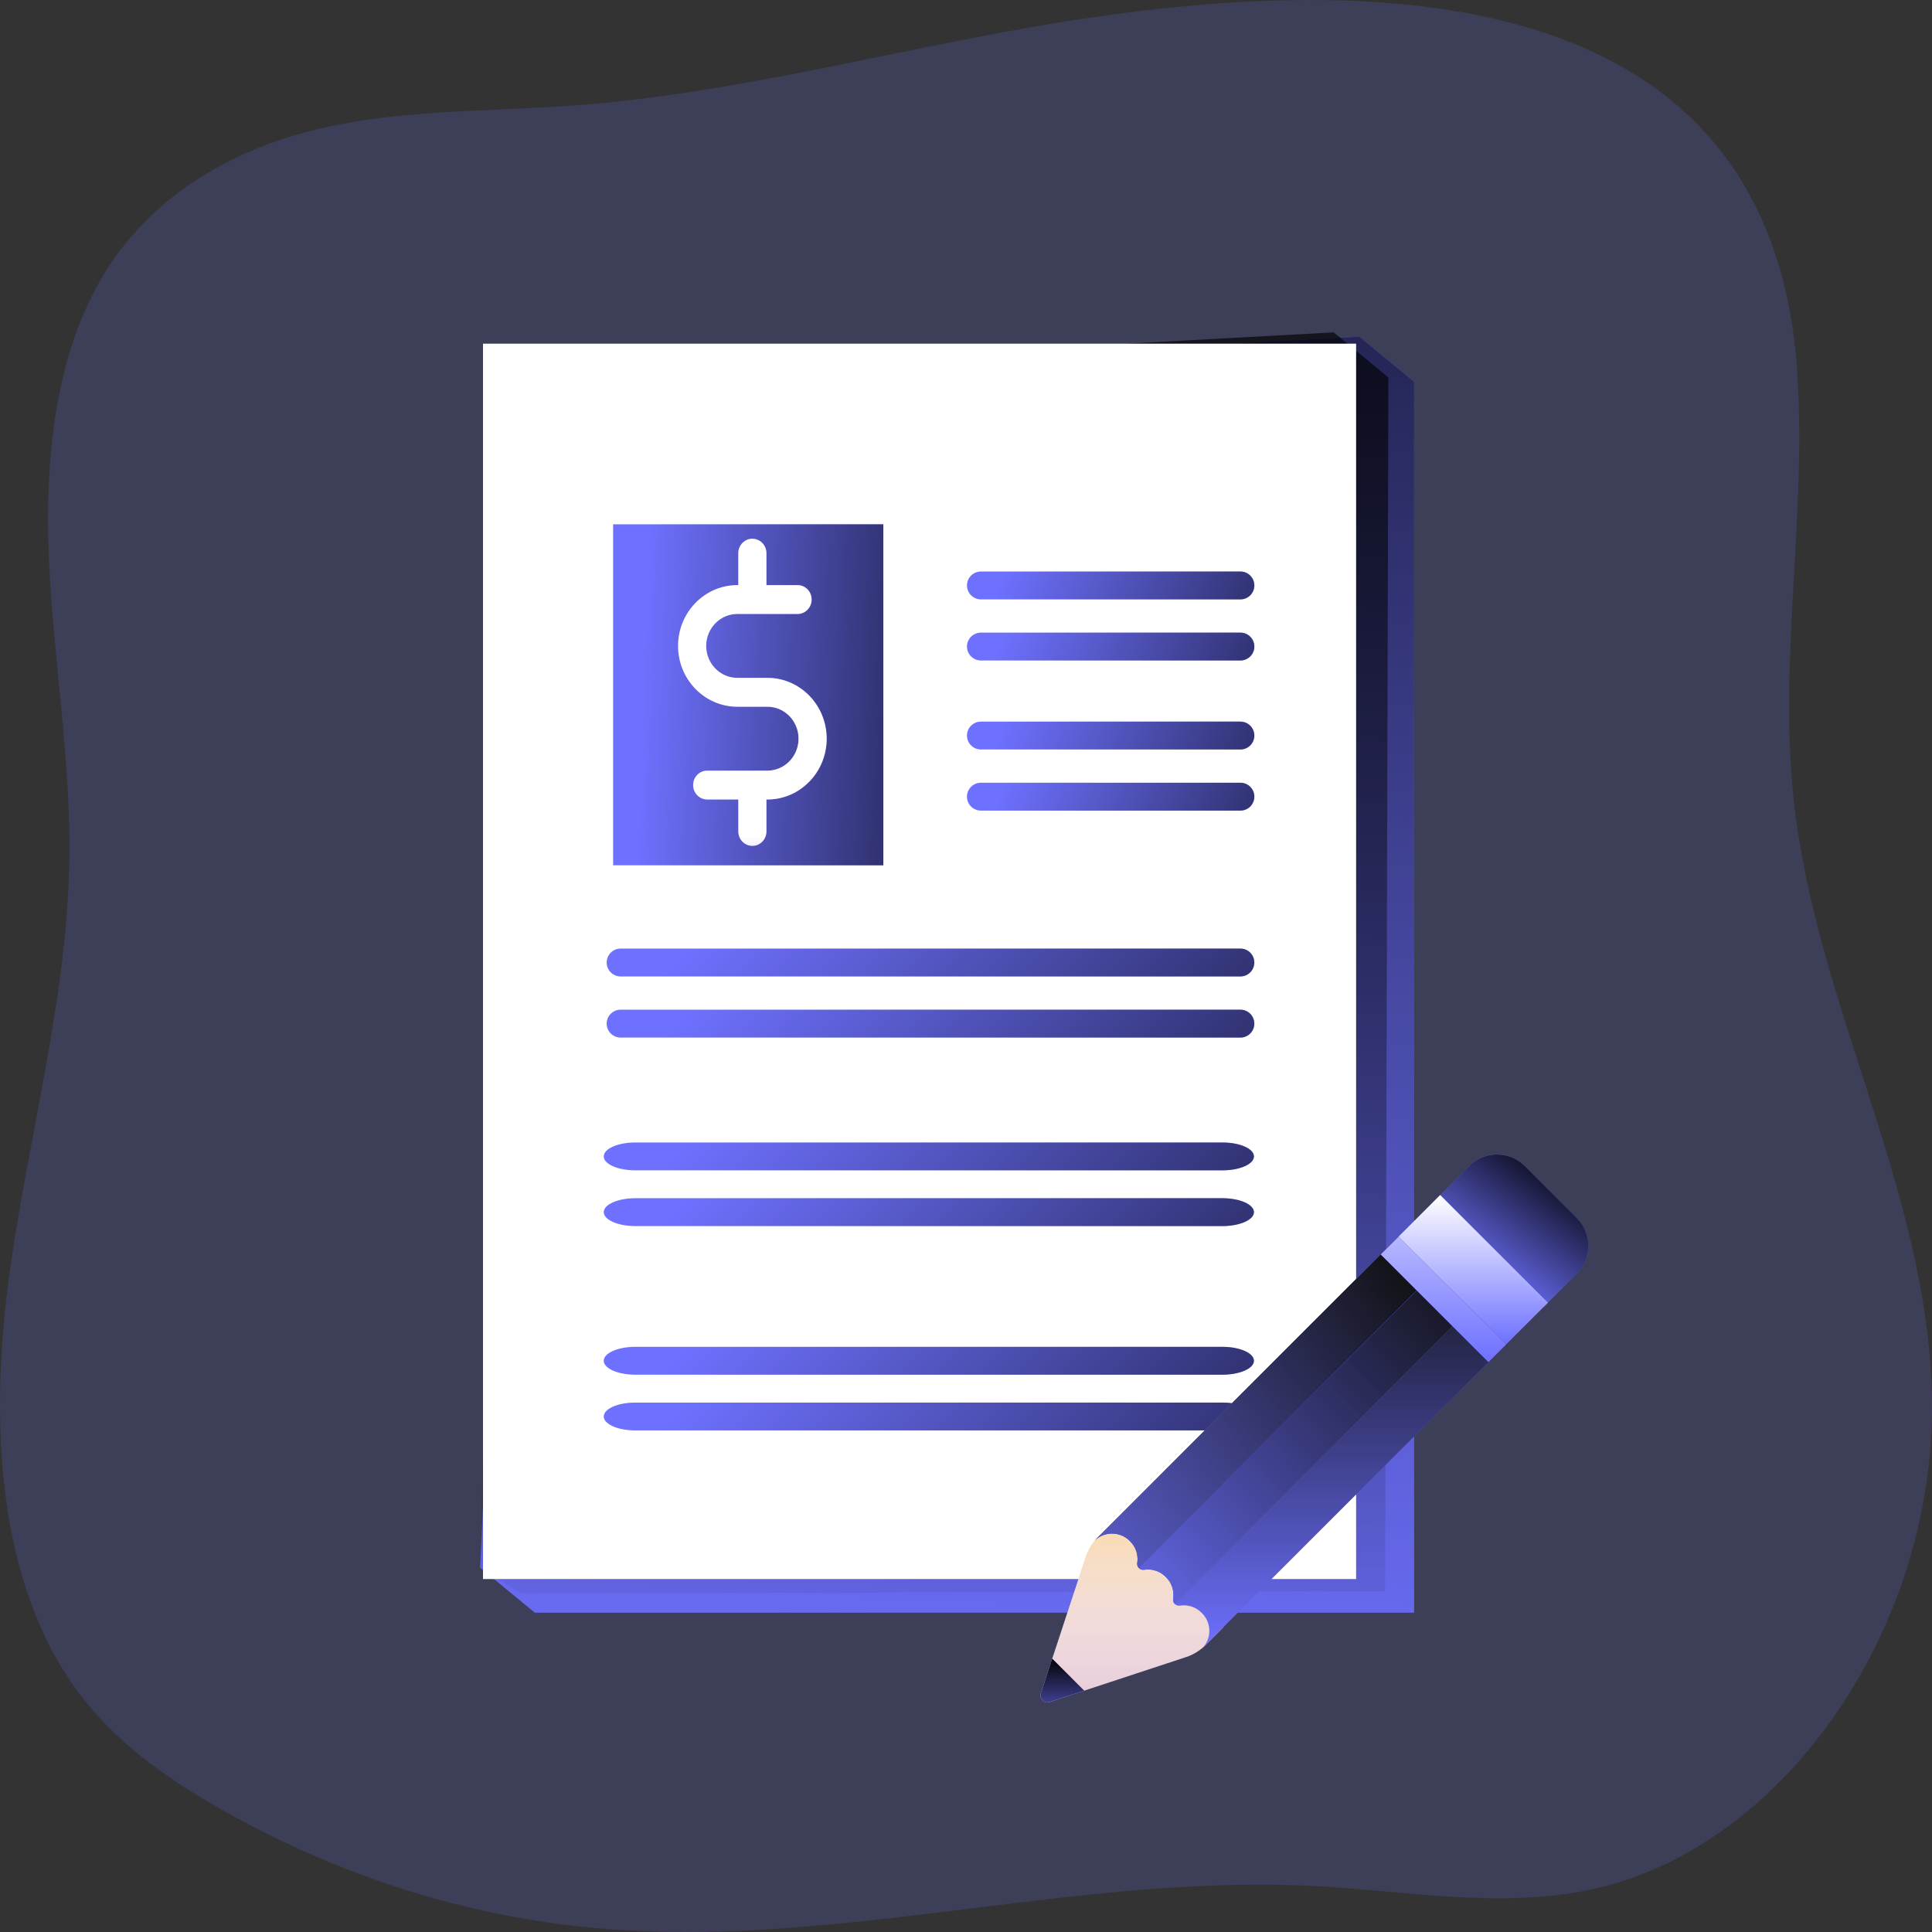 <svg width="208" height="208" viewBox="0 0 208 208" fill="none" xmlns="http://www.w3.org/2000/svg">
<rect x="0" y="0" width="208" height="208" fill="#333333" stroke="none"/>
<path opacity="0.18" d="M207.995 150.775C208.327 175.661 191.696 199.325 170.959 203.498C161.254 205.46 151.353 203.57 141.497 203.053C120.059 201.947 98.67 207.386 77.269 207.957C72.937 208.073 68.597 207.957 64.254 207.596C49.973 206.317 36.027 201.845 23.157 194.417C17.668 191.251 12.31 187.471 8.313 182.032C-0.261 170.378 -1.086 153.32 0.897 138.073C2.88 122.826 7.242 107.921 7.465 92.487C7.623 81.711 5.753 71.051 5.274 60.289C4.795 49.527 5.9 38.113 11.258 29.402C16.616 20.69 25.532 15.915 34.464 13.838C43.396 11.76 52.562 12.032 61.66 11.364C80.478 9.999 98.904 4.574 117.612 1.867C145.513 -2.176 190.38 -3.483 193.468 39.696C193.705 43.267 193.77 46.852 193.664 50.432C193.393 62.358 191.843 74.328 193.125 86.165C195.523 108.407 207.693 128.363 207.995 150.775Z" fill="#6E71FF"/>
<path d="M152.244 173.622H57.582L51.692 168.773L57.582 41.093L146.355 36.245L152.244 41.093V173.622Z" fill="#6E71FF"/>
<path d="M152.244 173.622H57.582L51.692 168.773L57.582 41.093L146.355 36.245L152.244 41.093V173.622Z" fill="url(#paint0_linear)"/>
<path d="M149.126 171.311L56.081 171.544L51.692 168.773L54.81 40.633L143.584 35.785L149.473 40.633L149.126 171.311Z" fill="url(#paint1_linear)"/>
<path d="M146 37H52V170H146V37Z" fill="white"/>
<path d="M95.1 56.446H66.008V93.158H95.1V56.446Z" fill="#6E71FF"/>
<path d="M95.1 56.446H66.008V93.158H95.1V56.446Z" fill="url(#paint2_linear)"/>
<path d="M133.543 61.529H105.604C104.775 61.529 104.104 62.2 104.104 63.029C104.104 63.858 104.775 64.53 105.604 64.53H133.543C134.371 64.53 135.043 63.858 135.043 63.029C135.043 62.2 134.371 61.529 133.543 61.529Z" fill="#6E71FF"/>
<path d="M133.543 61.529H105.604C104.775 61.529 104.104 62.2 104.104 63.029C104.104 63.858 104.775 64.53 105.604 64.53H133.543C134.371 64.53 135.043 63.858 135.043 63.029C135.043 62.2 134.371 61.529 133.543 61.529Z" fill="url(#paint3_linear)"/>
<path d="M133.543 68.108H105.604C104.775 68.108 104.104 68.78 104.104 69.609C104.104 70.438 104.775 71.109 105.604 71.109H133.543C134.371 71.109 135.043 70.438 135.043 69.609C135.043 68.78 134.371 68.108 133.543 68.108Z" fill="#6E71FF"/>
<path d="M133.543 68.108H105.604C104.775 68.108 104.104 68.78 104.104 69.609C104.104 70.438 104.775 71.109 105.604 71.109H133.543C134.371 71.109 135.043 70.438 135.043 69.609C135.043 68.78 134.371 68.108 133.543 68.108Z" fill="url(#paint4_linear)"/>
<path d="M133.543 77.689H105.604C104.775 77.689 104.104 78.36 104.104 79.189C104.104 80.018 104.775 80.69 105.604 80.69H133.543C134.371 80.69 135.043 80.018 135.043 79.189C135.043 78.36 134.371 77.689 133.543 77.689Z" fill="#6E71FF"/>
<path d="M133.543 77.689H105.604C104.775 77.689 104.104 78.36 104.104 79.189C104.104 80.018 104.775 80.69 105.604 80.69H133.543C134.371 80.69 135.043 80.018 135.043 79.189C135.043 78.36 134.371 77.689 133.543 77.689Z" fill="url(#paint5_linear)"/>
<path d="M133.543 84.268H105.604C104.775 84.268 104.104 84.94 104.104 85.769C104.104 86.597 104.775 87.269 105.604 87.269H133.543C134.371 87.269 135.043 86.597 135.043 85.769C135.043 84.94 134.371 84.268 133.543 84.268Z" fill="#6E71FF"/>
<path d="M133.543 84.268H105.604C104.775 84.268 104.104 84.94 104.104 85.769C104.104 86.597 104.775 87.269 105.604 87.269H133.543C134.371 87.269 135.043 86.597 135.043 85.769C135.043 84.94 134.371 84.268 133.543 84.268Z" fill="url(#paint6_linear)"/>
<path d="M131.605 123H68.395C66.52 123 65 123.672 65 124.5C65 125.328 66.52 126 68.395 126H131.605C133.48 126 135 125.328 135 124.5C135 123.672 133.48 123 131.605 123Z" fill="#6E71FF"/>
<path d="M131.605 123H68.395C66.52 123 65 123.672 65 124.5C65 125.328 66.52 126 68.395 126H131.605C133.48 126 135 125.328 135 124.5C135 123.672 133.48 123 131.605 123Z" fill="url(#paint7_linear)"/>
<path d="M131.605 129H68.395C66.52 129 65 129.672 65 130.5C65 131.328 66.52 132 68.395 132H131.605C133.48 132 135 131.328 135 130.5C135 129.672 133.48 129 131.605 129Z" fill="#6E71FF"/>
<path d="M131.605 129H68.395C66.52 129 65 129.672 65 130.5C65 131.328 66.52 132 68.395 132H131.605C133.48 132 135 131.328 135 130.5C135 129.672 133.48 129 131.605 129Z" fill="url(#paint8_linear)"/>
<path d="M131.605 145H68.395C66.52 145 65 145.672 65 146.5C65 147.328 66.52 148 68.395 148H131.605C133.48 148 135 147.328 135 146.5C135 145.672 133.48 145 131.605 145Z" fill="#6E71FF"/>
<path d="M131.605 145H68.395C66.52 145 65 145.672 65 146.5C65 147.328 66.52 148 68.395 148H131.605C133.48 148 135 147.328 135 146.5C135 145.672 133.48 145 131.605 145Z" fill="url(#paint9_linear)"/>
<path d="M131.605 151H68.395C66.52 151 65 151.672 65 152.5C65 153.328 66.52 154 68.395 154H131.605C133.48 154 135 153.328 135 152.5C135 151.672 133.48 151 131.605 151Z" fill="#6E71FF"/>
<path d="M131.605 151H68.395C66.52 151 65 151.672 65 152.5C65 153.328 66.52 154 68.395 154H131.605C133.48 154 135 153.328 135 152.5C135 151.672 133.48 151 131.605 151Z" fill="url(#paint10_linear)"/>
<path d="M133.539 102.124H66.815C65.986 102.124 65.314 102.796 65.314 103.625C65.314 104.454 65.986 105.125 66.815 105.125H133.539C134.368 105.125 135.04 104.454 135.04 103.625C135.04 102.796 134.368 102.124 133.539 102.124Z" fill="#6E71FF"/>
<path d="M133.539 102.124H66.815C65.986 102.124 65.314 102.796 65.314 103.625C65.314 104.454 65.986 105.125 66.815 105.125H133.539C134.368 105.125 135.04 104.454 135.04 103.625C135.04 102.796 134.368 102.124 133.539 102.124Z" fill="url(#paint11_linear)"/>
<path d="M133.539 108.703H66.815C65.986 108.703 65.314 109.375 65.314 110.204C65.314 111.033 65.986 111.705 66.815 111.705H133.539C134.368 111.705 135.04 111.033 135.04 110.204C135.04 109.375 134.368 108.703 133.539 108.703Z" fill="#6E71FF"/>
<path d="M133.539 108.703H66.815C65.986 108.703 65.314 109.375 65.314 110.204C65.314 111.033 65.986 111.705 66.815 111.705H133.539C134.368 111.705 135.04 111.033 135.04 110.204C135.04 109.375 134.368 108.703 133.539 108.703Z" fill="url(#paint12_linear)"/>
<path d="M82.622 72.979H79.378C77.531 72.979 76.028 71.436 76.028 69.54C76.028 67.644 77.531 66.101 79.378 66.101H85.865C86.701 66.101 87.379 65.405 87.379 64.547C87.379 63.689 86.701 62.993 85.865 62.993H82.514V59.554C82.514 58.696 81.836 58 81 58C80.164 58 79.486 58.696 79.486 59.554V62.993H79.379C75.861 62.993 73 65.93 73 69.54C73 73.15 75.862 76.087 79.379 76.087H82.622C84.469 76.087 85.972 77.63 85.972 79.526C85.972 81.423 84.469 82.966 82.622 82.966H76.135C75.299 82.966 74.622 83.661 74.622 84.519C74.622 85.378 75.299 86.073 76.135 86.073H79.486V89.513C79.486 90.371 80.164 91.067 81 91.067C81.836 91.067 82.514 90.371 82.514 89.513V86.073H82.622C86.139 86.073 89 83.136 89 79.526C89 75.916 86.139 72.979 82.622 72.979Z" fill="#6E71FF"/>
<path d="M82.622 72.979H79.378C77.531 72.979 76.028 71.436 76.028 69.54C76.028 67.644 77.531 66.101 79.378 66.101H85.865C86.701 66.101 87.379 65.405 87.379 64.547C87.379 63.689 86.701 62.993 85.865 62.993H82.514V59.554C82.514 58.696 81.836 58 81 58C80.164 58 79.486 58.696 79.486 59.554V62.993H79.379C75.861 62.993 73 65.93 73 69.54C73 73.15 75.862 76.087 79.379 76.087H82.622C84.469 76.087 85.972 77.63 85.972 79.526C85.972 81.423 84.469 82.966 82.622 82.966H76.135C75.299 82.966 74.622 83.661 74.622 84.519C74.622 85.378 75.299 86.073 76.135 86.073H79.486V89.513C79.486 90.371 80.164 91.067 81 91.067C81.836 91.067 82.514 90.371 82.514 89.513V86.073H82.622C86.139 86.073 89 83.136 89 79.526C89 75.916 86.139 72.979 82.622 72.979Z" fill="url(#paint13_linear)"/>
<path d="M125.928 169.373L120.132 163.577L118.189 165.519C117.601 166.107 117.159 166.825 116.899 167.615L112.058 182.298C111.866 182.881 112.42 183.435 113.003 183.243L127.686 178.402C128.476 178.142 129.194 177.7 129.781 177.112L131.724 175.169L125.928 169.373Z" fill="#E7CBD8"/>
<path d="M125.928 169.373L120.132 163.577L118.189 165.519C117.601 166.107 117.159 166.825 116.899 167.615L112.058 182.298C111.866 182.881 112.42 183.435 113.003 183.243L127.686 178.402C128.476 178.142 129.194 177.7 129.781 177.112L131.724 175.169L125.928 169.373Z" fill="url(#paint14_linear)"/>
<path d="M129.41 177.484C129.936 176.958 130.199 176.268 130.199 175.578C130.199 174.892 129.936 174.202 129.41 173.676L129.354 173.619C128.721 172.986 127.852 172.735 127.03 172.864C126.817 172.898 126.618 172.822 126.481 172.685C126.343 172.547 126.269 172.35 126.302 172.138C126.3 172.137 126.302 172.135 126.302 172.135C126.311 172.082 126.316 172.028 126.322 171.974C126.324 171.946 126.327 171.919 126.328 171.891C126.333 171.832 126.334 171.774 126.334 171.714C126.334 171.027 126.072 170.338 125.546 169.812L125.489 169.755C125.456 169.722 125.422 169.691 125.388 169.66C125.359 169.634 125.329 169.607 125.3 169.584C125.253 169.543 125.205 169.507 125.156 169.473C125.131 169.454 125.103 169.434 125.076 169.416C125.037 169.389 124.995 169.363 124.953 169.339C124.913 169.316 124.874 169.295 124.835 169.274C124.783 169.246 124.731 169.221 124.678 169.198C124.635 169.179 124.59 169.161 124.547 169.145C124.507 169.128 124.465 169.113 124.422 169.1C124.316 169.065 124.207 169.037 124.096 169.016C124.044 169.006 123.993 168.997 123.942 168.991C123.89 168.983 123.838 168.979 123.787 168.976C123.735 168.972 123.684 168.968 123.63 168.968C123.578 168.967 123.527 168.967 123.477 168.97C123.37 168.974 123.269 168.983 123.166 169C122.952 169.034 122.754 168.958 122.616 168.821C122.479 168.683 122.403 168.485 122.437 168.271C122.46 168.132 122.47 167.991 122.47 167.85C122.47 167.163 122.207 166.473 121.682 165.948L121.625 165.891C120.574 164.84 118.869 164.84 117.817 165.891L150.568 133.141L162.16 144.733L129.41 177.484Z" fill="#6E71FF"/>
<path d="M129.41 177.484C129.936 176.958 130.199 176.268 130.199 175.578C130.199 174.892 129.936 174.202 129.41 173.676L129.354 173.619C128.721 172.986 127.852 172.735 127.03 172.864C126.817 172.898 126.618 172.822 126.481 172.685C126.343 172.547 126.269 172.35 126.302 172.138C126.3 172.137 126.302 172.135 126.302 172.135C126.311 172.082 126.316 172.028 126.322 171.974C126.324 171.946 126.327 171.919 126.328 171.891C126.333 171.832 126.334 171.774 126.334 171.714C126.334 171.027 126.072 170.338 125.546 169.812L125.489 169.755C125.456 169.722 125.422 169.691 125.388 169.66C125.359 169.634 125.329 169.607 125.3 169.584C125.253 169.543 125.205 169.507 125.156 169.473C125.131 169.454 125.103 169.434 125.076 169.416C125.037 169.389 124.995 169.363 124.953 169.339C124.913 169.316 124.874 169.295 124.835 169.274C124.783 169.246 124.731 169.221 124.678 169.198C124.635 169.179 124.59 169.161 124.547 169.144C124.507 169.128 124.465 169.113 124.422 169.1C124.316 169.065 124.207 169.037 124.096 169.016C124.044 169.006 123.993 168.997 123.942 168.991C123.89 168.983 123.838 168.979 123.787 168.976C123.735 168.972 123.684 168.968 123.63 168.968C123.578 168.967 123.527 168.967 123.477 168.97C123.37 168.974 123.269 168.983 123.166 169C122.952 169.034 122.754 168.958 122.616 168.821C122.479 168.683 122.403 168.485 122.437 168.271C122.46 168.132 122.47 167.991 122.47 167.85C122.47 167.163 122.207 166.473 121.682 165.948L121.625 165.891C120.574 164.84 118.869 164.84 117.817 165.891L150.568 133.141L162.16 144.733L129.41 177.484Z" fill="url(#paint15_linear)"/>
<path d="M158.296 140.869L126.481 172.685C126.343 172.547 126.269 172.35 126.301 172.139C126.3 172.137 126.301 172.136 126.301 172.136C126.31 172.082 126.316 172.028 126.322 171.974C126.324 171.946 126.327 171.919 126.328 171.891C126.333 171.833 126.334 171.774 126.334 171.715C126.334 171.028 126.071 170.338 125.546 169.812L125.489 169.756C125.456 169.723 125.422 169.691 125.388 169.66C125.359 169.634 125.329 169.608 125.299 169.584C125.253 169.543 125.205 169.508 125.156 169.473C125.129 169.452 125.102 169.434 125.075 169.417C125.037 169.39 124.995 169.363 124.953 169.339C124.914 169.318 124.875 169.294 124.835 169.275C124.783 169.246 124.731 169.221 124.678 169.199C124.635 169.179 124.59 169.161 124.547 169.145C124.507 169.128 124.465 169.113 124.422 169.1C124.315 169.066 124.206 169.037 124.096 169.017C124.047 169.006 123.995 168.999 123.942 168.991C123.891 168.985 123.841 168.979 123.787 168.976C123.736 168.97 123.684 168.969 123.63 168.969C123.578 168.967 123.526 168.969 123.476 168.97C123.37 168.975 123.269 168.984 123.166 169C122.952 169.035 122.754 168.958 122.616 168.821L154.432 137.005L158.296 140.869Z" fill="#6E71FF"/>
<path d="M158.296 140.869L126.481 172.685C126.343 172.547 126.269 172.35 126.301 172.138C126.3 172.137 126.301 172.135 126.301 172.135C126.31 172.082 126.316 172.028 126.322 171.974C126.324 171.946 126.327 171.919 126.328 171.891C126.333 171.833 126.334 171.774 126.334 171.715C126.334 171.028 126.071 170.338 125.546 169.812L125.489 169.756C125.456 169.723 125.422 169.691 125.388 169.66C125.359 169.634 125.329 169.608 125.299 169.584C125.253 169.543 125.205 169.508 125.156 169.473C125.129 169.452 125.102 169.434 125.075 169.416C125.037 169.39 124.995 169.363 124.953 169.339C124.914 169.318 124.875 169.294 124.835 169.275C124.783 169.246 124.731 169.221 124.678 169.199C124.635 169.179 124.59 169.161 124.547 169.145C124.507 169.128 124.465 169.113 124.422 169.1C124.315 169.066 124.206 169.037 124.096 169.017C124.047 169.006 123.995 168.999 123.942 168.991C123.891 168.985 123.841 168.979 123.787 168.976C123.736 168.97 123.684 168.969 123.63 168.969C123.578 168.967 123.526 168.969 123.476 168.97C123.37 168.975 123.269 168.984 123.166 169C122.952 169.035 122.754 168.958 122.616 168.821L154.432 137.005L158.296 140.869Z" fill="url(#paint16_linear)"/>
<path d="M150.568 133.141L117.817 165.891C118.869 164.84 120.574 164.84 121.625 165.891L121.682 165.948C122.207 166.474 122.47 167.163 122.47 167.85C122.47 167.991 122.46 168.132 122.437 168.271C122.403 168.485 122.479 168.683 122.616 168.821L154.432 137.005L150.568 133.141Z" fill="#6E71FF"/>
<path d="M150.568 133.141L117.817 165.891C118.869 164.84 120.574 164.84 121.625 165.891L121.682 165.948C122.207 166.474 122.47 167.163 122.47 167.85C122.47 167.991 122.46 168.132 122.437 168.271C122.403 168.485 122.479 168.683 122.616 168.821L154.432 137.005L150.568 133.141Z" fill="url(#paint17_linear)"/>
<path d="M166.124 140.77L154.531 129.177L158.163 125.546C159.822 123.886 162.513 123.886 164.173 125.546L169.755 131.128C171.415 132.788 171.415 135.479 169.755 137.139L166.124 140.77Z" fill="#6E71FF"/>
<path d="M166.124 140.77L154.531 129.177L158.163 125.546C159.822 123.886 162.513 123.886 164.173 125.546L169.755 131.128C171.415 132.788 171.415 135.479 169.755 137.139L166.124 140.77Z" fill="url(#paint18_linear)"/>
<path d="M166.642 140.252L155.049 128.659L150.566 133.142L162.159 144.734L166.642 140.252Z" fill="#6E71FF"/>
<path d="M166.642 140.252L155.049 128.659L150.566 133.142L162.159 144.734L166.642 140.252Z" fill="url(#paint19_linear)"/>
<path d="M166.642 140.252L155.049 128.659L150.566 133.142L162.159 144.734L166.642 140.252Z" fill="url(#paint20_linear)"/>
<path d="M160.244 146.649L148.651 135.057L150.567 133.142L162.16 144.734L160.244 146.649Z" fill="#6E71FF"/>
<path d="M160.244 146.649L148.651 135.057L150.567 133.142L162.16 144.734L160.244 146.649Z" fill="url(#paint21_linear)" fill-opacity="0.5"/>
<path d="M113.284 178.579L112.058 182.298C111.866 182.881 112.42 183.435 113.003 183.243L116.722 182.017L113.284 178.579Z" fill="#6E71FF"/>
<path d="M113.284 178.579L112.058 182.298C111.866 182.881 112.42 183.435 113.003 183.243L116.722 182.017L113.284 178.579Z" fill="url(#paint22_linear)"/>
<defs>
<linearGradient id="paint0_linear" x1="113.256" y1="188.577" x2="125.473" y2="-81.9" gradientUnits="userSpaceOnUse">
<stop stop-opacity="0"/>
<stop offset="0.639" stop-opacity="0.75"/>
<stop offset="1"/>
</linearGradient>
<linearGradient id="paint1_linear" x1="111.56" y1="186.323" x2="123.828" y2="-80.952" gradientUnits="userSpaceOnUse">
<stop stop-opacity="0"/>
<stop offset="0.639" stop-opacity="0.75"/>
<stop offset="1"/>
</linearGradient>
<linearGradient id="paint2_linear" x1="70.614" y1="29.832" x2="111.44" y2="31.241" gradientUnits="userSpaceOnUse">
<stop stop-opacity="0"/>
<stop offset="0.878" stop-opacity="0.75"/>
<stop offset="1"/>
</linearGradient>
<linearGradient id="paint3_linear" x1="109.002" y1="59.353" x2="145.178" y2="75.598" gradientUnits="userSpaceOnUse">
<stop stop-opacity="0"/>
<stop offset="0.878" stop-opacity="0.75"/>
<stop offset="1"/>
</linearGradient>
<linearGradient id="paint4_linear" x1="109.002" y1="65.933" x2="145.178" y2="82.177" gradientUnits="userSpaceOnUse">
<stop stop-opacity="0"/>
<stop offset="0.878" stop-opacity="0.75"/>
<stop offset="1"/>
</linearGradient>
<linearGradient id="paint5_linear" x1="109.002" y1="75.513" x2="145.178" y2="91.758" gradientUnits="userSpaceOnUse">
<stop stop-opacity="0"/>
<stop offset="0.878" stop-opacity="0.75"/>
<stop offset="1"/>
</linearGradient>
<linearGradient id="paint6_linear" x1="109.002" y1="82.092" x2="145.178" y2="98.337" gradientUnits="userSpaceOnUse">
<stop stop-opacity="0"/>
<stop offset="0.878" stop-opacity="0.75"/>
<stop offset="1"/>
</linearGradient>
<linearGradient id="paint7_linear" x1="76.083" y1="120.825" x2="124.458" y2="169.994" gradientUnits="userSpaceOnUse">
<stop stop-opacity="0"/>
<stop offset="0.878" stop-opacity="0.75"/>
<stop offset="1"/>
</linearGradient>
<linearGradient id="paint8_linear" x1="76.083" y1="126.825" x2="124.458" y2="175.994" gradientUnits="userSpaceOnUse">
<stop stop-opacity="0"/>
<stop offset="0.878" stop-opacity="0.75"/>
<stop offset="1"/>
</linearGradient>
<linearGradient id="paint9_linear" x1="76.083" y1="142.825" x2="124.458" y2="191.994" gradientUnits="userSpaceOnUse">
<stop stop-opacity="0"/>
<stop offset="0.878" stop-opacity="0.75"/>
<stop offset="1"/>
</linearGradient>
<linearGradient id="paint10_linear" x1="76.083" y1="148.825" x2="124.458" y2="197.994" gradientUnits="userSpaceOnUse">
<stop stop-opacity="0"/>
<stop offset="0.878" stop-opacity="0.75"/>
<stop offset="1"/>
</linearGradient>
<linearGradient id="paint11_linear" x1="76.354" y1="99.948" x2="124.752" y2="148.927" gradientUnits="userSpaceOnUse">
<stop stop-opacity="0"/>
<stop offset="0.878" stop-opacity="0.75"/>
<stop offset="1"/>
</linearGradient>
<linearGradient id="paint12_linear" x1="76.354" y1="106.528" x2="124.752" y2="155.507" gradientUnits="userSpaceOnUse">
<stop stop-opacity="0"/>
<stop offset="0.878" stop-opacity="0.75"/>
<stop offset="1"/>
</linearGradient>
<linearGradient id="paint13_linear" x1="81" y1="90" x2="81" y2="102.5" gradientUnits="userSpaceOnUse">
<stop stop-color="white"/>
<stop offset="1" stop-color="white" stop-opacity="0"/>
</linearGradient>
<linearGradient id="paint14_linear" x1="121.872" y1="163.577" x2="121.872" y2="183.282" gradientUnits="userSpaceOnUse">
<stop stop-color="#FADAAB"/>
<stop offset="1" stop-color="white" stop-opacity="0"/>
</linearGradient>
<linearGradient id="paint15_linear" x1="139.989" y1="133.141" x2="139.989" y2="177.484" gradientUnits="userSpaceOnUse">
<stop stop-color="#141414"/>
<stop offset="1" stop-opacity="0"/>
</linearGradient>
<linearGradient id="paint16_linear" x1="158.005" y1="135.297" x2="117.018" y2="174.784" gradientUnits="userSpaceOnUse">
<stop stop-color="#101010"/>
<stop offset="1" stop-opacity="0"/>
</linearGradient>
<linearGradient id="paint17_linear" x1="157.005" y1="136.297" x2="106.022" y2="175.284" gradientUnits="userSpaceOnUse">
<stop offset="0.052" stop-color="#0F0F0F"/>
<stop offset="1" stop-color="#131313" stop-opacity="0"/>
</linearGradient>
<linearGradient id="paint18_linear" x1="172.498" y1="127.872" x2="162.766" y2="140.77" gradientUnits="userSpaceOnUse">
<stop/>
<stop offset="1" stop-opacity="0"/>
</linearGradient>
<linearGradient id="paint19_linear" x1="169.387" y1="134.899" x2="164.894" y2="139.104" gradientUnits="userSpaceOnUse">
<stop stop-color="white"/>
<stop offset="1" stop-color="white" stop-opacity="0"/>
</linearGradient>
<linearGradient id="paint20_linear" x1="158.604" y1="128.659" x2="158.604" y2="144.734" gradientUnits="userSpaceOnUse">
<stop stop-color="white"/>
<stop offset="1" stop-color="white" stop-opacity="0"/>
</linearGradient>
<linearGradient id="paint21_linear" x1="155.405" y1="133.142" x2="155.405" y2="146.649" gradientUnits="userSpaceOnUse">
<stop stop-color="white"/>
<stop offset="1" stop-color="white" stop-opacity="0"/>
</linearGradient>
<linearGradient id="paint22_linear" x1="114.371" y1="178.579" x2="114.323" y2="186.91" gradientUnits="userSpaceOnUse">
<stop stop-color="#010101"/>
<stop offset="1" stop-opacity="0"/>
</linearGradient>
</defs>
</svg>
